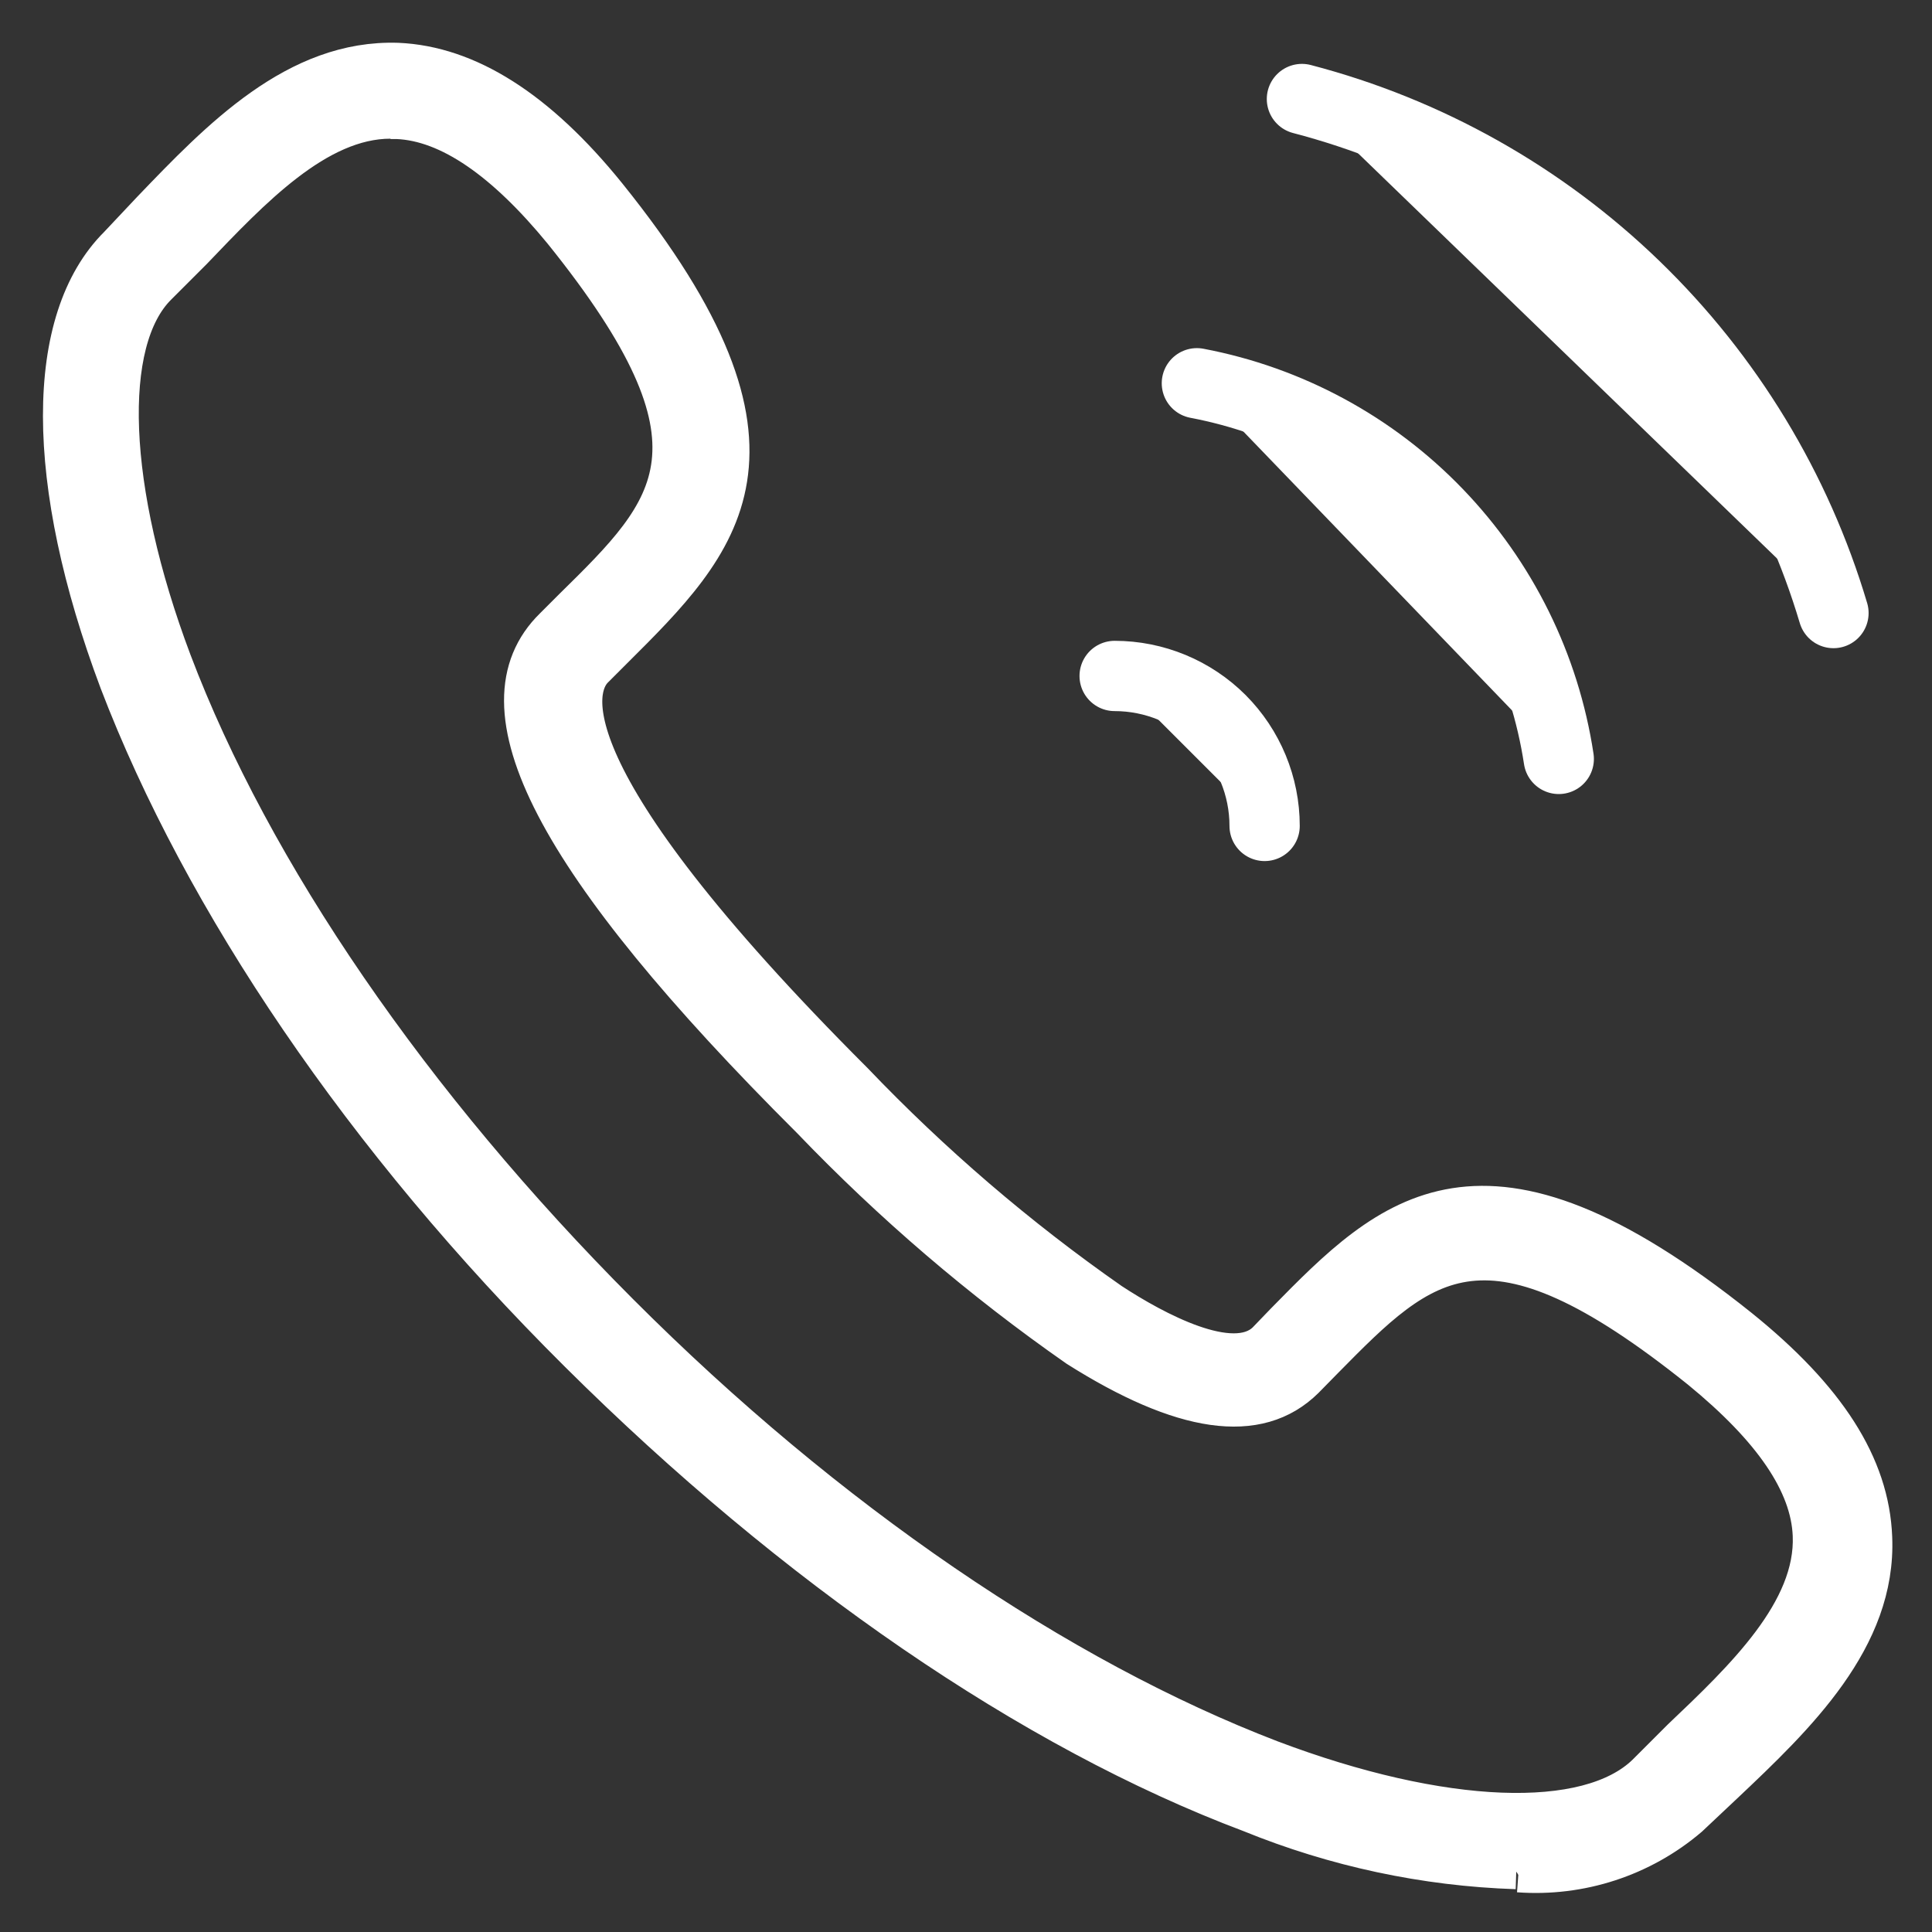 <svg width="16" height="16" viewBox="0 0 16 16" fill="none" xmlns="http://www.w3.org/2000/svg">
<rect x="0" y="0" width="16" height="16" fill="#333333" stroke="none"/>
<path d="M12.557 15.5C11.799 15.475 11.053 15.315 10.351 15.029C8.533 14.345 6.568 12.992 4.782 11.217C2.995 9.442 1.665 7.466 0.97 5.65C0.347 3.992 0.344 2.642 0.967 2.022L1.241 1.731C1.808 1.14 2.448 0.471 3.295 0.5C3.877 0.526 4.459 0.89 5.041 1.611C6.755 3.741 5.984 4.501 5.087 5.394L4.93 5.551C4.785 5.697 4.508 6.375 7.081 8.947C7.728 9.624 8.44 10.235 9.208 10.771C9.568 11.007 10.211 11.354 10.476 11.097L10.633 10.934C11.506 10.044 12.274 9.273 14.416 10.987C15.138 11.569 15.502 12.13 15.525 12.733C15.56 13.579 14.885 14.223 14.288 14.787L13.997 15.061C13.603 15.397 13.091 15.564 12.574 15.526M3.234 1.003C2.631 1.003 2.087 1.585 1.607 2.086L1.316 2.377C0.859 2.828 0.906 4.053 1.441 5.473C2.102 7.219 3.417 9.136 5.14 10.862C6.862 12.587 8.777 13.885 10.529 14.557C11.946 15.093 13.147 15.139 13.622 14.677L13.913 14.386C14.431 13.894 15.018 13.335 14.992 12.715C14.975 12.29 14.666 11.842 14.073 11.356C12.298 9.931 11.8 10.434 10.977 11.269L10.817 11.432C10.421 11.825 9.784 11.723 8.914 11.173C8.117 10.617 7.377 9.983 6.705 9.282C4.575 7.158 3.891 5.851 4.575 5.182L4.735 5.022C5.573 4.198 6.077 3.701 4.648 1.926C4.171 1.344 3.714 1.024 3.289 1.006H3.234" fill="white"/>
<path d="M12.557 15.5C11.799 15.475 11.053 15.315 10.351 15.029C8.533 14.345 6.568 12.992 4.782 11.217C2.995 9.442 1.665 7.466 0.97 5.65C0.347 3.992 0.344 2.642 0.967 2.022L1.241 1.731C1.808 1.14 2.448 0.471 3.295 0.5C3.877 0.526 4.459 0.89 5.041 1.611C6.755 3.741 5.984 4.501 5.087 5.394L4.93 5.551C4.785 5.697 4.508 6.375 7.081 8.947C7.728 9.624 8.44 10.235 9.208 10.771C9.568 11.007 10.211 11.354 10.476 11.097L10.633 10.934C11.506 10.044 12.274 9.273 14.416 10.987C15.138 11.569 15.502 12.13 15.525 12.733C15.56 13.579 14.885 14.223 14.288 14.787L13.997 15.061C13.603 15.397 13.091 15.564 12.574 15.526M3.234 1.003C2.631 1.003 2.087 1.585 1.607 2.086L1.316 2.377C0.859 2.828 0.906 4.053 1.441 5.473C2.102 7.219 3.417 9.136 5.14 10.862C6.862 12.587 8.777 13.885 10.529 14.557C11.946 15.093 13.147 15.139 13.622 14.677L13.913 14.386C14.431 13.894 15.018 13.335 14.992 12.715C14.975 12.29 14.666 11.842 14.073 11.356C12.298 9.931 11.8 10.434 10.977 11.269L10.817 11.432C10.421 11.825 9.784 11.723 8.914 11.173C8.117 10.617 7.377 9.983 6.705 9.282C4.575 7.158 3.891 5.851 4.575 5.182L4.735 5.022C5.573 4.198 6.077 3.701 4.648 1.926C4.171 1.344 3.714 1.024 3.289 1.006H3.234" stroke="white" stroke-width="0.291"/>
<path d="M10.782 0.82C11.82 1.091 12.77 1.625 13.541 2.371C14.312 3.117 14.878 4.049 15.184 5.077" fill="white"/>
<path d="M10.782 0.82C11.82 1.091 12.77 1.625 13.541 2.371C14.312 3.117 14.878 4.049 15.184 5.077" stroke="white" stroke-width="0.582" stroke-miterlimit="10" stroke-linecap="round"/>
<path d="M9.912 3.174C10.672 3.318 11.369 3.695 11.905 4.252C12.442 4.81 12.793 5.52 12.909 6.285" fill="white"/>
<path d="M9.912 3.174C10.672 3.318 11.369 3.695 11.905 4.252C12.442 4.81 12.793 5.52 12.909 6.285" stroke="white" stroke-width="0.582" stroke-miterlimit="10" stroke-linecap="round"/>
<path d="M9.231 5.598C9.56 5.598 9.877 5.729 10.11 5.962C10.342 6.195 10.473 6.511 10.473 6.84" fill="white"/>
<path d="M9.231 5.598C9.56 5.598 9.877 5.729 10.11 5.962C10.342 6.195 10.473 6.511 10.473 6.84" stroke="white" stroke-width="0.582" stroke-miterlimit="10" stroke-linecap="round"/>
</svg>
